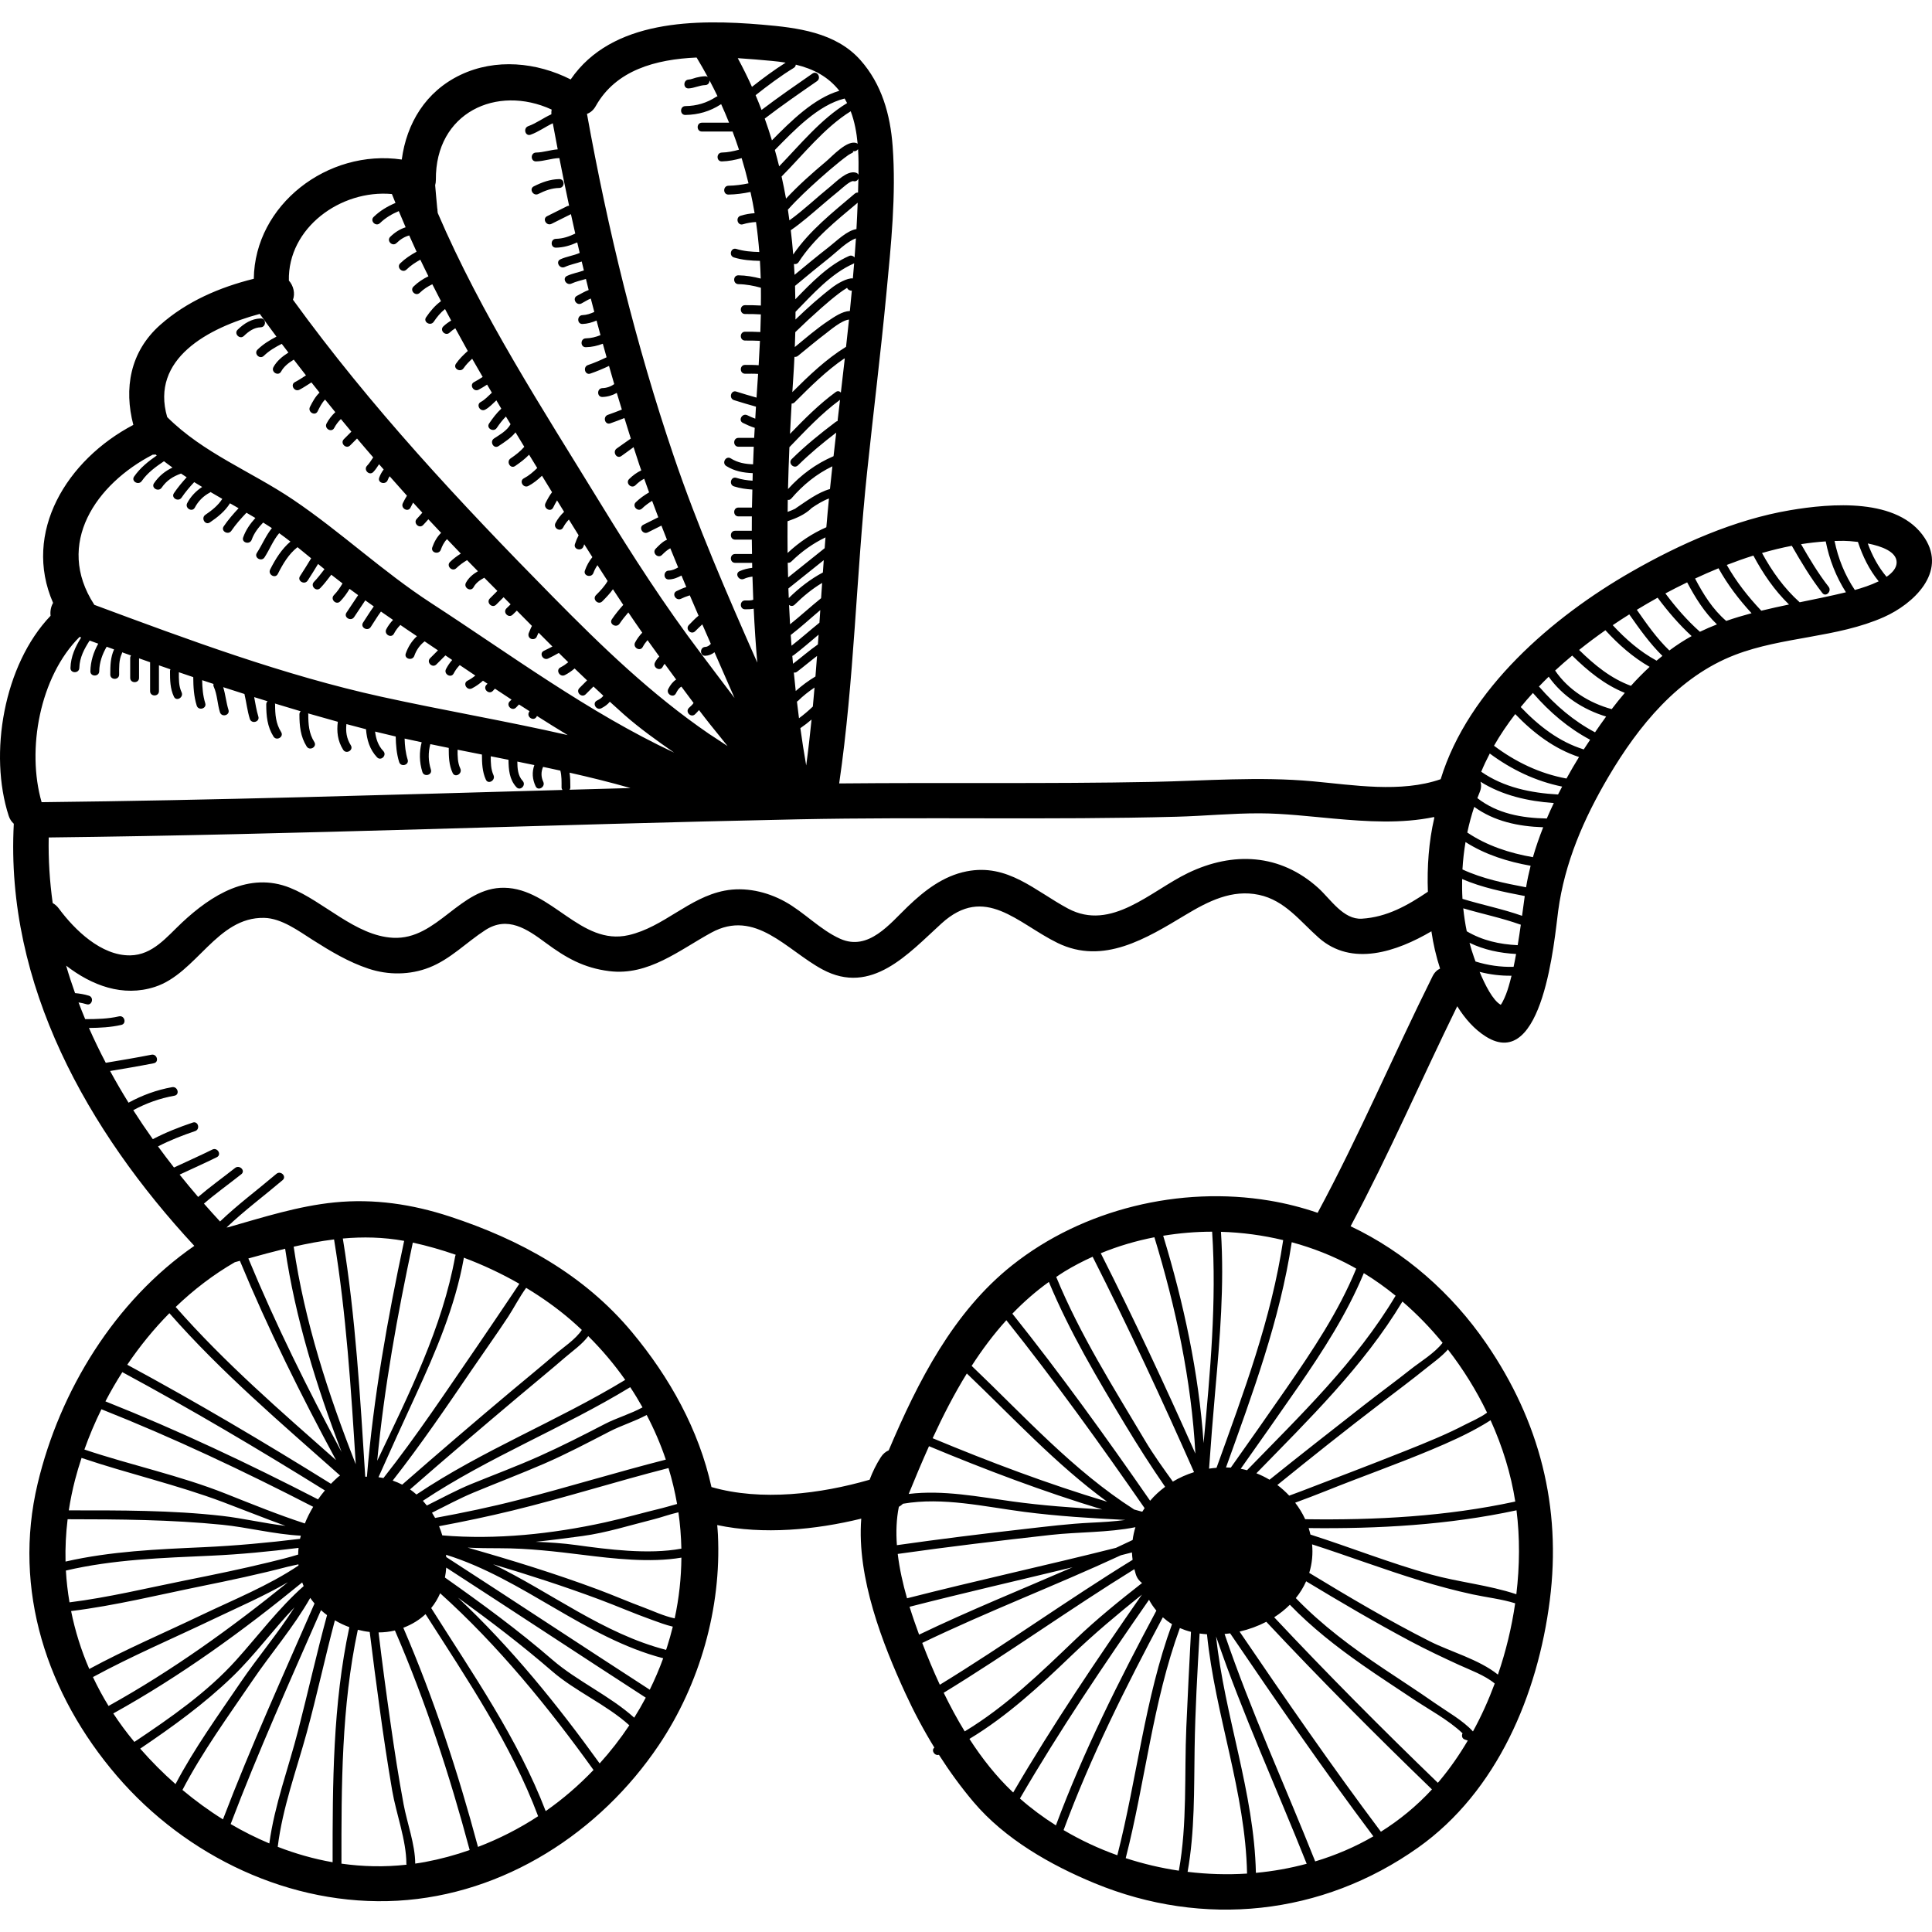 <?xml version="1.0" encoding="iso-8859-1"?>
<!-- Generator: Adobe Illustrator 16.0.0, SVG Export Plug-In . SVG Version: 6.00 Build 0)  -->
<!DOCTYPE svg PUBLIC "-//W3C//DTD SVG 1.1//EN" "http://www.w3.org/Graphics/SVG/1.1/DTD/svg11.dtd">
<svg version="1.1" id="Capa_1" xmlns="http://www.w3.org/2000/svg" xmlns:xlink="http://www.w3.org/1999/xlink" x="0px" y="0px"
	 width="436.562px" height="436.562px" viewBox="0 0 436.562 436.562" style="enable-background:new 0 0 436.562 436.562;"
	 xml:space="preserve">
<g>
	<g>
		<path d="M434.938,121.607c-5.98-9.246-21.347-7.858-30.482-6.31c-12.519,2.123-24.875,7.632-35.841,13.914
			c-17.72,10.15-36.834,26.472-43.075,46.86c-8.993,3.129-19.719,1.314-28.877,0.477c-12.224-1.117-24.24-0.104-36.484,0.136
			c-23.514,0.46-47.033,0.115-70.554,0.344c3.401-23.295,3.849-46.988,6.311-70.389c1.415-13.45,3.079-26.872,4.358-40.337
			c1.045-10.992,2.232-22.224,1.411-33.271c-0.531-7.149-2.454-14.017-7.286-19.459c-5.582-6.286-14.306-7.323-22.159-7.997
			c-14.914-1.278-34.025-1.193-43.308,12.375c-7.688-3.886-16.952-4.814-24.896-1.028c-7.869,3.75-12.179,10.944-13.271,19.129
			c-16.728-2.45-33.23,10.229-33.435,26.945c-7.711,1.907-15.159,5.114-21.141,10.416c-6.883,6.101-8.215,14.443-6.08,22.598
			c-15.055,7.902-25.096,24.308-18.133,40.221c-0.49,0.847-0.697,1.891-0.564,2.909c-10.627,11.118-14,31.238-9.464,45.216
			c0.249,0.768,0.661,1.345,1.153,1.784c-1.95,36.367,16.698,69.397,40.789,95.378c-17.959,12.421-30.403,32.726-35.405,53.735
			c-5.715,23.999,2.121,47.636,17.909,66.034c15.634,18.219,39.301,29.566,63.433,28.205c24.059-1.357,45.767-15.434,59.021-35.154
			c9.274-13.8,14.16-30.963,13.358-47.554c-0.035-0.729-0.101-1.451-0.16-2.175c10.423,2.209,22.19,1.084,32.547-1.452
			c-1.049,13.392,4.901,28.438,9.947,39.416c1.941,4.224,4.136,8.351,6.577,12.323c-0.784,0.6,0.017,1.914,1.029,1.63
			c2.382,3.726,4.981,7.308,7.832,10.676c7.061,8.344,17.405,14.24,27.384,18.352c24.519,10.101,51.364,7.3,73.046-8.059
			c17.912-12.687,27.074-34.676,29.771-55.894c2.681-21.105-2.306-40.455-14.333-57.993c-7.812-11.388-18.375-20.685-30.679-26.521
			c8.68-16.248,15.988-33.176,24.094-49.712c1.742,2.799,3.877,5.22,6.464,6.845c12.979,8.152,15.52-22.209,16.343-28.36
			c1.46-10.915,5.771-20.846,11.347-30.308c6.794-11.526,15.827-22.66,28.628-27.578c10.812-4.153,23.042-3.836,33.618-8.533
			C432.382,136.464,439.946,129.353,434.938,121.607z M189.255,95.151c-0.132,0.021-0.27,0.077-0.408,0.182
			c-3.47,2.614-6.854,5.348-9.947,8.403c-0.919,0.907,0.496,2.32,1.414,1.414c2.7-2.667,5.627-5.088,8.641-7.394
			c-0.206,1.776-0.406,3.553-0.606,5.329c-3.944,1.687-7.366,4.203-10.29,7.426c0.075-3.15,0.181-6.303,0.314-9.459
			c3.641-3.762,7.201-7.595,11.441-10.706C189.625,91.949,189.441,93.55,189.255,95.151z M180.544,162.297
			c-0.163-1.255-0.319-2.511-0.466-3.767c0.079-0.044,0.16-0.079,0.234-0.152c1.163-1.145,2.418-2.13,3.742-3.018
			c-0.121,1.433-0.249,2.865-0.382,4.296C182.682,160.598,181.65,161.485,180.544,162.297z M183.383,162.593
			c-0.35,3.466-0.742,6.927-1.212,10.378c-0.496-2.812-0.929-5.623-1.32-8.435c0.003-0.002,0.008-0.003,0.011-0.005
			C181.746,163.931,182.577,163.276,183.383,162.593z M179.807,156.146c-0.15-1.397-0.3-2.795-0.432-4.192
			c0.222,0.065,0.478,0.027,0.734-0.168c1.523-1.158,2.986-2.409,4.513-3.565c-0.114,1.547-0.238,3.093-0.361,4.639
			C182.676,153.813,181.193,154.904,179.807,156.146z M179.195,149.986c-0.053-0.595-0.115-1.188-0.164-1.783
			c0.107-0.03,0.219-0.08,0.33-0.165c1.932-1.469,3.753-3.07,5.612-4.626c-0.052,0.736-0.108,1.473-0.161,2.209
			C182.871,146.973,181.082,148.546,179.195,149.986z M178.854,145.911c-0.061-0.809-0.121-1.617-0.176-2.427
			c2.312-1.771,4.449-3.751,6.677-5.624c-0.064,0.949-0.131,1.898-0.194,2.848C183.043,142.423,181.004,144.235,178.854,145.911z
			 M178.523,141.07c-0.084-1.455-0.16-2.911-0.226-4.366c0.355,0.267,0.855,0.336,1.265-0.067c1.906-1.882,3.944-3.564,6.211-4.918
			c-0.08,1.15-0.157,2.302-0.235,3.452C183.159,137.089,180.908,139.16,178.523,141.07z M178.234,135.14
			c-0.029-0.723-0.064-1.445-0.089-2.168c2.664-2.132,5.328-4.263,7.992-6.395c-0.067,0.928-0.133,1.855-0.197,2.782
			C183.092,130.879,180.576,132.843,178.234,135.14z M178.082,130.478c-0.029-1.107-0.064-2.214-0.084-3.322
			c0.271,0.045,0.561-0.016,0.815-0.266c2.353-2.302,4.892-4.094,7.718-5.461c-0.066,0.812-0.123,1.625-0.187,2.438
			C183.59,126.071,180.836,128.275,178.082,130.478z M177.967,124.953c-0.026-2.389-0.024-4.778-0.01-7.17
			c1.938-0.672,3.838-1.455,5.354-2.888c0.025-0.023,0.031-0.051,0.054-0.075c1.254-0.852,2.598-1.686,3.953-2.18
			c-0.219,2.164-0.409,4.331-0.596,6.499C183.497,120.556,180.607,122.48,177.967,124.953z M179.85,114.825
			c-0.058,0.038-0.105,0.081-0.152,0.125c-0.556,0.27-1.132,0.503-1.717,0.714c0.01-0.905,0.013-1.811,0.028-2.716
			c0.271,0.05,0.561-0.017,0.804-0.302c2.648-3.094,5.711-5.562,9.274-7.272c-0.188,1.71-0.367,3.419-0.546,5.129
			C184.761,111.28,182.118,113.313,179.85,114.825z M190.004,88.708c-0.273-0.315-0.711-0.448-1.157-0.122
			c-3.802,2.781-7.078,6.097-10.335,9.454c0.11-2.281,0.229-4.563,0.365-6.849c0.232,0.005,0.473-0.072,0.687-0.285
			c3.509-3.507,7.122-7.113,11.253-9.926c0.021,0.032,0.043,0.063,0.066,0.094C190.595,83.619,190.301,86.164,190.004,88.708z
			 M191.177,78.363c-4.506,2.774-8.403,6.519-12.138,10.24c0.072-1.133,0.142-2.266,0.22-3.4c0.104-1.526,0.187-3.047,0.256-4.565
			c0.263,0.037,0.543-0.022,0.798-0.228c2.094-1.688,4.139-3.436,6.287-5.055c0.924-0.696,3.562-2.981,5.245-3.142
			C191.635,74.264,191.403,76.313,191.177,78.363z M192.039,70.27c-1.723,0.066-3.503,1.323-4.822,2.197
			c-2.685,1.779-5.127,3.913-7.617,5.952c0.041-1.123,0.086-2.247,0.108-3.366c1.932-1.885,3.912-3.721,5.936-5.505
			c1.303-1.147,2.631-2.271,4.016-3.318c0.541-0.409,1.101-0.79,1.68-1.144c0.031-0.02,0.046-0.034,0.074-0.053
			c0.156,0.429,0.621,0.678,1.07,0.637C192.343,67.204,192.191,68.737,192.039,70.27z M192.715,62.916
			c-1.252-0.185-3.663,1.282-4.449,1.877c-2.989,2.263-5.809,4.799-8.521,7.412c0.003-0.582,0.013-1.165,0.011-1.745
			c3.88-3.975,8.039-8.657,13.102-10.884c0.063-0.029,0.1-0.073,0.151-0.108C192.919,60.617,192.813,61.766,192.715,62.916z
			 M193.1,58.167c-0.283-0.336-0.749-0.541-1.255-0.318c-4.627,2.034-8.522,6.05-12.131,9.78c-0.019-1.012-0.028-2.026-0.063-3.034
			c2.623-2.186,5.253-4.362,7.93-6.482c1.459-1.156,3.783-3.543,5.83-4.253C193.321,55.297,193.206,56.732,193.1,58.167z
			 M193.527,51.764c-2.184,0.343-4.517,2.719-6.163,3.998c-2.65,2.061-5.241,4.193-7.822,6.338
			c-0.042-0.817-0.086-1.636-0.142-2.451c0.378,0.088,0.799-0.017,1.067-0.432c3.501-5.402,8.479-9.313,13.336-13.408
			C193.734,47.795,193.636,49.78,193.527,51.764z M193.885,43.516c-0.247-0.02-0.508,0.045-0.742,0.245
			c-5.016,4.268-10.159,8.284-13.907,13.749c-0.152-1.836-0.324-3.667-0.547-5.487c2.478-1.709,4.743-3.716,7.03-5.669
			c1.279-1.094,2.562-2.182,3.871-3.239c0.439-0.354,2.558-2.359,3.244-2.181c0.559,0.146,0.959-0.166,1.136-0.577
			C193.945,41.431,193.914,42.488,193.885,43.516z M193.988,39.507c-0.104-0.229-0.305-0.418-0.623-0.501
			c-1.98-0.516-4.349,2.016-5.707,3.113c-3.119,2.519-6.031,5.328-9.283,7.679c-0.113-0.808-0.213-1.617-0.34-2.421
			c2.229-2.496,4.707-4.777,7.19-7.009c1.458-1.308,2.95-2.577,4.472-3.812c0.664-0.539,1.346-1.055,2.041-1.554
			c0.479-0.345,1.544-0.621,0.855-0.916c0.53,0.228,1.02-0.009,1.297-0.374C194.015,35.65,194.021,37.599,193.988,39.507z
			 M193.797,32.494c-0.062-0.046-0.108-0.099-0.191-0.134c-2.091-0.897-5.553,2.956-6.917,4.098
			c-3.143,2.628-6.265,5.406-9.075,8.421c-0.303-1.672-0.633-3.338-1.005-4.994c4.858-4.895,9.655-11.039,15.621-14.742
			C193.1,27.443,193.562,29.943,193.797,32.494z M191.416,23.291c-5.872,3.558-10.605,9.381-15.356,14.294
			c-0.306-1.235-0.623-2.467-0.973-3.693c4.407-4.499,9.812-10.183,15.767-11.627C191.048,22.593,191.235,22.937,191.416,23.291z
			 M179.82,14.61c3.922,0.946,7.317,2.689,9.838,5.905c-5.696,1.659-10.905,6.811-15.229,11.199c-0.506-1.648-1.037-3.29-1.627-4.92
			c3.836-2.945,7.833-5.699,11.807-8.451c1.052-0.729,0.054-2.464-1.011-1.727c-3.872,2.683-7.759,5.374-11.514,8.227
			c-0.429-1.115-0.872-2.229-1.344-3.335c2.775-2.19,5.599-4.316,8.62-6.164C179.667,15.157,179.797,14.887,179.82,14.61z
			 M174.429,13.766c1.059,0.095,2.09,0.224,3.099,0.389c-2.642,1.677-5.152,3.541-7.611,5.474c-0.983-2.181-2.051-4.345-3.21-6.488
			C169.425,13.309,172.039,13.552,174.429,13.766z M134.612,23.978c4.558-8.137,13.546-10.576,22.796-10.98
			c0.883,1.456,1.721,2.927,2.524,4.41c-0.149-0.107-0.33-0.186-0.568-0.179c-0.702,0.021-1.388,0.14-2.065,0.312
			c-0.545,0.139-1.122,0.407-1.684,0.438c-1.282,0.068-1.289,2.068,0,2c1.285-0.068,2.453-0.713,3.749-0.75
			c0.656-0.019,0.975-0.548,0.962-1.058c0.627,1.181,1.229,2.371,1.805,3.569c-0.09,0.027-0.181,0.063-0.272,0.123
			c-2.168,1.403-4.406,2.074-6.991,2.112c-1.288,0.02-1.29,2.02,0,2c2.919-0.043,5.547-0.798,8.001-2.386
			c0.031-0.02,0.055-0.043,0.082-0.064c0.635,1.386,1.225,2.789,1.794,4.199h-6.129c-1.29,0-1.29,2,0,2h6.923
			c0.514,1.355,0.992,2.724,1.445,4.103c-1.263,0.352-2.543,0.613-3.869,0.645c-1.288,0.029-1.291,2.029,0,2
			c1.535-0.036,3.014-0.335,4.472-0.742c0.575,1.876,1.085,3.777,1.55,5.698c-1.483,0.312-2.985,0.516-4.522,0.54
			c-1.288,0.021-1.29,2.021,0,2c1.684-0.027,3.337-0.251,4.969-0.595c0.349,1.586,0.66,3.186,0.934,4.803
			c-1.078,0.066-2.166,0.263-3.168,0.575c-1.229,0.382-0.704,2.312,0.531,1.929c0.963-0.3,1.94-0.451,2.946-0.511h0.004
			c0.327,2.248,0.569,4.508,0.747,6.776c-1.756-0.039-3.507-0.179-5.197-0.697c-1.236-0.379-1.761,1.552-0.531,1.929
			c1.9,0.583,3.887,0.732,5.867,0.771c0.082,1.331,0.14,2.665,0.179,4c-1.64-0.419-3.296-0.711-5.029-0.737
			c-1.291-0.021-1.289,1.979,0,2c1.76,0.027,3.42,0.352,5.07,0.809c0.021,1.34,0.006,2.681-0.007,4.021
			c-1.188-0.076-2.381-0.083-3.564-0.083c-1.29-0.001-1.29,1.999,0,2c1.185,0,2.376,0.001,3.56,0.083
			c-0.024,1.328-0.065,2.657-0.116,3.984c-1.144-0.066-2.294-0.069-3.442-0.07c-1.29,0-1.29,2,0,2
			c1.124,0.001,2.245-0.001,3.356,0.065c-0.082,1.841-0.183,3.678-0.294,5.511c-1.016-0.083-2.046-0.079-3.062-0.079
			c-1.29-0.001-1.29,1.999,0,2c0.939,0,1.947-0.036,2.937,0.036c-0.088,1.348-0.174,2.695-0.271,4.036
			c-0.031,0.44-0.055,0.881-0.084,1.322c-1.525-0.44-3.056-0.868-4.564-1.361c-1.229-0.402-1.752,1.529-0.531,1.929
			c1.643,0.536,3.308,0.995,4.965,1.477c-0.061,0.904-0.104,1.808-0.157,2.712c-0.599-0.218-1.189-0.471-1.787-0.77
			c-1.15-0.574-2.164,1.15-1.01,1.728c0.891,0.444,1.771,0.828,2.678,1.113c-0.041,0.757-0.093,1.515-0.131,2.271h-3.541
			c-1.29,0-1.29,2,0,2h3.453c-0.062,1.325-0.106,2.649-0.156,3.974c-1.781-0.068-3.443-0.339-5.041-1.339
			c-1.098-0.687-2.1,1.044-1.01,1.727c1.869,1.171,3.862,1.521,5.973,1.607c-0.019,0.569-0.021,1.138-0.038,1.706
			c-1.23-0.081-2.438-0.253-3.665-0.644c-1.231-0.392-1.756,1.539-0.531,1.929c1.38,0.438,2.753,0.63,4.152,0.717
			c-0.031,1.355-0.072,2.711-0.092,4.066h-3.045c-1.29,0-1.29,2,0,2h3.019c-0.01,1.083-0.011,2.165-0.012,3.248h-3.757
			c-1.289,0-1.289,2,0,2h3.762c0.005,1.083,0.029,2.165,0.045,3.247h-3.807c-1.289,0-1.289,2,0,2h3.835
			c0.007,0.376,0.007,0.752,0.016,1.128c-0.979,0.116-1.938,0.338-2.855,0.758c-1.17,0.536-0.153,2.26,1.01,1.727
			c0.599-0.274,1.242-0.423,1.901-0.507c0.048,1.741,0.109,3.482,0.183,5.223c-0.555,0.234-1.232,0.167-1.839,0.168
			c-1.29,0-1.29,2,0,2c0.673,0,1.324-0.013,1.937-0.141c0.195,4.065,0.455,8.128,0.812,12.186
			c-6.792-15.39-13.499-30.796-18.922-46.788c-8.541-25.188-14.843-51.046-19.562-77.206
			C133.394,25.458,134.095,24.9,134.612,23.978z M98.491,40.625c-0.14-15.142,13.724-21.593,26.161-15.868
			c-0.067,0.335-0.08,0.695-0.062,1.066c-1.793,0.804-3.371,2.021-5.227,2.687c-1.205,0.432-0.687,2.365,0.53,1.929
			c1.789-0.642,3.317-1.784,5.019-2.585c0.354,1.968,0.738,3.929,1.111,5.893c-1.649,0.118-3.228,0.693-4.896,0.726
			c-1.289,0.024-1.291,2.024,0,2c1.789-0.034,3.479-0.7,5.248-0.75c0,0,0.012-0.004,0.021-0.004
			c0.696,3.602,1.438,7.193,2.202,10.779c-0.153-0.002-0.312,0.023-0.479,0.105c-1.5,0.75-3,1.5-4.499,2.249
			c-1.153,0.577-0.141,2.302,1.01,1.727c1.46-0.729,2.919-1.459,4.379-2.188c0.317,1.465,0.649,2.926,0.979,4.388
			c-1.398,0.669-2.771,1.154-4.361,1.186c-1.289,0.025-1.291,2.025,0,2c1.738-0.034,3.275-0.504,4.807-1.189
			c0.182,0.793,0.371,1.583,0.557,2.375c-1.407,0.622-2.962,0.795-4.368,1.449c-1.168,0.544-0.152,2.268,1.01,1.727
			c1.218-0.566,2.552-0.781,3.812-1.237c0.157,0.675,0.326,1.348,0.487,2.022c-1.254,0.452-2.588,0.667-3.811,1.237
			c-1.168,0.544-0.152,2.268,1.01,1.727c1.041-0.485,2.171-0.703,3.267-1.04c0.201,0.832,0.412,1.663,0.618,2.495
			c-0.91,0.326-1.737,0.849-2.646,1.316c-1.146,0.59-0.135,2.315,1.01,1.727c0.707-0.363,1.38-0.834,2.116-1.117
			c0.255,1.014,0.532,2.021,0.793,3.033c-0.848,0.382-1.725,0.686-2.664,0.719c-1.286,0.045-1.29,2.045,0,2
			c1.122-0.039,2.163-0.354,3.172-0.775c0.288,1.101,0.595,2.197,0.891,3.297c-1.052,0.418-2.117,0.702-3.312,0.726
			c-1.287,0.025-1.29,2.025,0,2c1.372-0.026,2.618-0.326,3.836-0.787c0.278,1.022,0.57,2.042,0.854,3.063
			c-1.371,0.66-2.758,1.265-4.205,1.757c-1.214,0.413-0.693,2.345,0.53,1.929c1.447-0.491,2.844-1.083,4.22-1.733
			c0.385,1.369,0.78,2.734,1.178,4.101c-0.766,0.569-1.715,0.89-2.663,0.917c-1.287,0.037-1.29,2.037,0,2
			c1.14-0.033,2.259-0.355,3.243-0.919c0.37,1.259,0.764,2.512,1.143,3.768c-1.045,0.41-2.089,0.822-3.151,1.184
			c-1.213,0.414-0.692,2.346,0.53,1.929c1.08-0.367,2.142-0.786,3.201-1.202c0.476,1.547,0.958,3.092,1.446,4.636
			c-1.069,0.712-2.091,1.505-3.169,2.236c-1.061,0.72-0.062,2.453,1.01,1.727c0.94-0.639,1.844-1.359,2.784-2.018
			c0.432,1.343,0.863,2.685,1.312,4.023c0.14,0.41,0.288,0.815,0.429,1.225c-1.008,0.461-1.914,1.146-2.736,1.946
			c-0.926,0.9,0.489,2.313,1.414,1.414c0.598-0.581,1.25-1.112,1.979-1.477c0.358,1.032,0.738,2.056,1.107,3.083
			c-1.072,0.631-2.086,1.338-3,2.227c-0.926,0.9,0.488,2.313,1.414,1.414c0.699-0.681,1.466-1.232,2.271-1.729
			c0.455,1.243,0.928,2.479,1.396,3.717c-1.126,0.562-2.253,1.126-3.38,1.689c-1.153,0.577-0.142,2.303,1.01,1.727
			c1.025-0.513,2.05-1.024,3.075-1.537c0.411,1.07,0.833,2.136,1.253,3.203c-0.095,0.041-0.191,0.072-0.285,0.12
			c-0.868,0.441-1.578,1.213-2.256,1.892c-0.914,0.912,0.5,2.326,1.414,1.414c0.646-0.646,1.216-1.16,1.883-1.502
			c0.576,1.445,1.179,2.88,1.77,4.32c-0.658,0.373-1.334,0.699-2.11,0.723c-1.286,0.038-1.29,2.038,0,2
			c1.081-0.032,1.975-0.421,2.861-0.889c0.358,0.87,0.729,1.734,1.094,2.603c-0.799,0.246-1.571,0.609-2.211,0.921
			c-1.158,0.564-0.146,2.289,1.01,1.727c0.577-0.281,1.164-0.514,1.777-0.703c0.051-0.016,0.129-0.039,0.215-0.065
			c0.647,1.534,1.318,3.06,1.977,4.591c-0.793,0.626-1.507,1.43-2.182,2.104c-0.913,0.913,0.501,2.327,1.414,1.414
			c0.527-0.527,1.061-1.052,1.613-1.555c0.635,1.47,1.286,2.934,1.926,4.401c-0.351,0.377-0.747,0.676-1.247,0.694
			c-1.286,0.048-1.29,2.048,0,2c0.805-0.029,1.468-0.322,2.079-0.794c1.504,3.445,3,6.894,4.521,10.333
			c-2.522-3.298-4.996-6.625-7.506-9.941c-8.271-10.928-15.618-22.323-22.766-34.001c-13.083-21.372-26.89-42.569-36.789-65.649
			c-0.021-0.193-0.045-0.386-0.065-0.579c0.022-0.147,0.009-0.305-0.047-0.468c-0.176-1.741-0.313-3.489-0.472-5.229
			C98.431,41.479,98.496,41.075,98.491,40.625z M88.555,43.845c0.264,0.674,0.541,1.34,0.811,2.01c-1.8,0.766-3.45,1.73-4.927,3.153
			c-0.932,0.896,0.484,2.31,1.413,1.414c1.282-1.235,2.704-2.062,4.258-2.721c0.504,1.225,1.024,2.441,1.549,3.655
			c-1.281,0.407-2.422,1.127-3.471,2.15c-0.927,0.901,0.489,2.314,1.413,1.414c0.877-0.855,1.802-1.423,2.866-1.718
			c0.544,1.23,1.102,2.454,1.664,3.675c-1.335,0.727-2.586,1.546-3.696,2.626c-0.926,0.9,0.49,2.313,1.414,1.414
			c0.945-0.918,2.003-1.613,3.131-2.233c0.592,1.257,1.218,2.496,1.828,3.744c-1.227,0.592-2.355,1.331-3.373,2.323
			c-0.926,0.901,0.49,2.314,1.414,1.414c0.855-0.836,1.812-1.438,2.841-1.934c0.637,1.28,1.302,2.548,1.957,3.819
			c-1.327,0.961-2.402,2.22-3.369,3.649c-0.726,1.071,1.008,2.071,1.727,1.01c0.737-1.09,1.555-2.096,2.555-2.878
			c0.455,0.87,0.927,1.731,1.389,2.598c-0.623,0.375-1.22,0.798-1.766,1.317c-0.936,0.891,0.481,2.303,1.414,1.414
			c0.396-0.378,0.831-0.696,1.285-0.982c0.927,1.716,1.867,3.425,2.818,5.127c-0.97,0.873-1.904,1.767-2.675,2.89
			c-0.731,1.067,1.002,2.066,1.727,1.01c0.56-0.815,1.236-1.494,1.944-2.14c0.776,1.376,1.58,2.738,2.37,4.107
			c-0.633,0.407-1.264,0.817-1.936,1.162c-1.146,0.59-0.135,2.315,1.01,1.728c0.668-0.343,1.296-0.75,1.925-1.155
			c0.355,0.611,0.721,1.22,1.079,1.83c-0.815,0.73-1.536,1.575-2.514,2.097c-1.138,0.607-0.127,2.334,1.01,1.728
			c0.984-0.525,1.707-1.371,2.521-2.101c0.371,0.628,0.738,1.258,1.111,1.885c-1.061,0.981-1.948,2.16-2.75,3.346
			c-0.726,1.072,1.009,2.071,1.727,1.01c0.614-0.908,1.289-1.805,2.07-2.582c0.347,0.579,0.7,1.153,1.049,1.731
			c-0.812,1.477-2.335,2.301-3.738,3.231c-1.068,0.709-0.068,2.441,1.01,1.727c1.451-0.962,2.832-1.848,3.845-3.116
			c0.657,1.092,1.323,2.178,1.984,3.268c-0.88,1.023-1.976,1.866-3.09,2.62c-1.062,0.718-0.062,2.451,1.01,1.727
			c1.114-0.754,2.22-1.589,3.163-2.565c0.612,1.005,1.23,2.006,1.844,3.011c-0.916,0.889-1.878,1.73-3.018,2.326
			c-1.145,0.597-0.133,2.322,1.01,1.727c1.142-0.596,2.142-1.422,3.078-2.306c0.758,1.239,1.519,2.479,2.276,3.717
			c-0.583,0.749-1.044,1.604-1.477,2.468c-0.575,1.15,1.148,2.163,1.728,1.01c0.275-0.551,0.555-1.11,0.88-1.63
			c0.354,0.577,0.706,1.156,1.062,1.732c0.176,0.284,0.352,0.567,0.525,0.852c-0.779,0.74-1.453,1.595-1.943,2.534
			c-0.598,1.142,1.129,2.153,1.728,1.01c0.345-0.66,0.789-1.258,1.298-1.794c0.733,1.187,1.467,2.37,2.202,3.553
			c-0.318,0.605-0.591,1.262-0.83,1.97c-0.414,1.225,1.518,1.746,1.929,0.531c0.054-0.161,0.11-0.316,0.168-0.473
			c0.608,0.973,1.228,1.938,1.839,2.908c-0.73,0.888-1.295,1.919-1.687,3.03c-0.431,1.219,1.503,1.739,1.929,0.531
			c0.224-0.633,0.542-1.205,0.908-1.74c0.76,1.195,1.531,2.384,2.299,3.574c-0.699,1.216-1.631,2.191-2.629,3.19
			c-0.913,0.913,0.501,2.327,1.414,1.414c0.873-0.873,1.715-1.747,2.414-2.742c0.77,1.183,1.549,2.359,2.332,3.534
			c-0.918,1.026-1.787,2.092-2.568,3.244c-0.727,1.071,1.008,2.071,1.728,1.01c0.609-0.9,1.28-1.741,1.987-2.551
			c1.033,1.534,2.087,3.059,3.146,4.578c-0.638,0.664-1.193,1.406-1.613,2.211c-0.598,1.142,1.129,2.153,1.728,1.01
			c0.291-0.56,0.665-1.064,1.076-1.536c0.877,1.238,1.765,2.472,2.662,3.699c-0.392,0.383-0.708,0.823-0.968,1.325
			c-0.594,1.143,1.131,2.154,1.728,1.01c0.122-0.236,0.276-0.479,0.441-0.688c0.872,1.184,1.74,2.37,2.609,3.555
			c-0.744,0.484-1.32,1.219-1.78,2.121c-0.584,1.146,1.142,2.159,1.728,1.01c0.336-0.659,0.682-1.226,1.236-1.525
			c0.91,1.235,1.827,2.466,2.749,3.691c-0.256,0.432-0.781,0.843-1.059,1.12c-0.912,0.913,0.502,2.327,1.414,1.414
			c0.299-0.298,0.602-0.603,0.873-0.928c0.83,1.086,1.66,2.172,2.514,3.241c1.298,1.625,2.641,3.242,3.938,4.896
			c-1.856-1.267-3.442-2.253-4.17-2.751c-13.084-8.963-24.216-19.742-35.314-31.003c-20.999-21.305-41.153-42.879-58.718-67.107
			c0.522-1.389,0.139-3.136-0.925-4.332C65.011,51.523,76.959,42.794,88.555,43.845z M58.697,70.931
			c1.24,1.727,2.51,3.429,3.772,5.137c-1.553,0.802-3.004,1.695-4.271,2.928c-0.926,0.9,0.49,2.313,1.414,1.414
			c1.196-1.164,2.58-1.968,4.053-2.715c0.496,0.664,1.006,1.315,1.504,1.977c-1.354,0.844-2.638,1.91-3.378,3.275
			c-0.615,1.134,1.112,2.144,1.727,1.01c0.618-1.14,1.721-2,2.866-2.688c0.908,1.192,1.836,2.369,2.754,3.553
			c-0.821,0.519-1.623,1.069-2.489,1.516c-1.146,0.59-0.136,2.315,1.01,1.727c0.943-0.485,1.811-1.099,2.711-1.654
			c0.604,0.772,1.223,1.533,1.832,2.302c-0.938,0.891-1.574,2.056-2.162,3.232c-0.576,1.149,1.147,2.163,1.727,1.01
			c0.476-0.949,0.949-1.929,1.688-2.669c0.763,0.954,1.539,1.898,2.31,2.847c-0.793,0.747-1.478,1.609-1.975,2.561
			c-0.597,1.143,1.129,2.153,1.727,1.01c0.394-0.752,0.906-1.429,1.509-2.016c0.782,0.956,1.576,1.904,2.366,2.854l-1.696,1.698
			c-0.912,0.912,0.502,2.326,1.414,1.414l1.564-1.565c1.202,1.435,2.437,2.844,3.654,4.265c-0.438,0.647-0.846,1.318-1.386,1.884
			c-0.892,0.933,0.521,2.349,1.414,1.414c0.504-0.527,0.893-1.146,1.297-1.751c0.344,0.397,0.696,0.787,1.042,1.184
			c-0.435,0.571-0.781,1.207-1.013,1.844c-0.439,1.216,1.493,1.734,1.93,0.532c0.086-0.236,0.233-0.537,0.428-0.847
			c1.293,1.475,2.604,2.936,3.913,4.397c-0.337,0.536-0.635,1.104-0.921,1.675c-0.575,1.15,1.149,2.163,1.727,1.01
			c0.189-0.376,0.379-0.756,0.583-1.126c0.69,0.765,1.391,1.521,2.085,2.281c-0.415,0.464-0.814,0.948-1.239,1.382
			c-0.901,0.922,0.512,2.337,1.414,1.414c0.412-0.421,0.799-0.864,1.188-1.307c0.951,1.031,1.922,2.045,2.881,3.068
			c-0.92,0.874-1.58,2.09-1.99,3.263c-0.426,1.221,1.506,1.741,1.93,0.532c0.263-0.752,0.723-1.736,1.396-2.373
			c1.032,1.093,2.072,2.178,3.113,3.264c-0.862,0.546-1.682,1.153-2.433,1.885c-0.926,0.9,0.489,2.313,1.414,1.414
			c0.744-0.725,1.566-1.303,2.433-1.822c0.812,0.84,1.635,1.67,2.455,2.505c-1.097,0.648-2.084,1.435-2.709,2.604
			c-0.607,1.137,1.118,2.147,1.727,1.01c0.539-1.01,1.447-1.625,2.42-2.146c0.082,0.082,0.161,0.166,0.242,0.248
			c0.907,0.909,1.811,1.823,2.714,2.736l-1.698,1.698c-0.912,0.912,0.502,2.326,1.414,1.414c0.564-0.563,1.127-1.128,1.691-1.691
			c0.528,0.535,1.056,1.071,1.584,1.607c-0.317,0.299-0.629,0.606-0.941,0.919c-0.913,0.912,0.501,2.326,1.414,1.414
			c0.312-0.311,0.62-0.613,0.934-0.907c1.137,1.154,2.275,2.306,3.415,3.458c-0.28,0.462-0.451,1.04-0.67,1.485
			c-0.24,0.489-0.138,1.078,0.357,1.368c0.444,0.26,1.128,0.13,1.368-0.358c0.158-0.321,0.299-0.649,0.443-0.977
			c1.039,1.048,2.084,2.09,3.127,3.133c-0.642,0.352-1.312,0.659-1.939,0.974c-1.154,0.576-0.141,2.302,1.01,1.727
			c0.79-0.396,1.604-0.792,2.374-1.254c0.709,0.704,1.424,1.402,2.138,2.103c-0.544,0.443-1.118,0.838-1.772,1.173
			c-1.148,0.588-0.136,2.313,1.01,1.727c0.806-0.411,1.521-0.919,2.196-1.488c0.93,0.905,1.878,1.793,2.816,2.689
			c-0.575,0.575-1.151,1.151-1.728,1.727c-0.913,0.913,0.501,2.327,1.414,1.414c0.587-0.586,1.173-1.173,1.759-1.759
			c0.74,0.698,1.486,1.39,2.231,2.082c-0.315,0.481-0.848,0.796-1.454,1.105c-1.148,0.585-0.137,2.311,1.01,1.727
			c0.776-0.396,1.433-0.875,1.908-1.474c1.062,0.974,2.129,1.941,3.209,2.895c3.518,3.104,7.43,5.898,11.327,8.607
			c-19.372-9.073-37.102-22.234-54.878-33.773c-10.974-7.122-20.453-16.124-31.242-23.401c-9.435-6.363-20.282-10.511-28.432-18.648
			C33.941,81.104,47.019,74.068,58.697,70.931z M128.701,174.595c4.615,1.042,9.212,2.172,13.774,3.477
			c-4.591,0.123-9.182,0.252-13.772,0.381c0.1-0.146,0.174-0.317,0.174-0.541C128.877,176.784,128.864,175.677,128.701,174.595z
			 M34.509,102.741c0.21,0.008,0.423-0.013,0.636-0.045c0.092,0.078,0.189,0.147,0.281,0.226c-1.935,1.343-3.752,2.795-5.121,4.765
			c-0.737,1.062,0.997,2.062,1.727,1.01c1.307-1.879,3.146-3.213,5.021-4.475c0.63,0.493,1.276,0.96,1.923,1.43
			c-1.673,0.794-3.034,1.879-4.171,3.534c-0.732,1.067,1.002,2.065,1.727,1.01c1.128-1.643,2.558-2.536,4.376-3.188
			c0.42,0.286,0.849,0.562,1.272,0.841c-1.032,1.131-2.01,2.305-2.878,3.586c-0.726,1.071,1.008,2.071,1.728,1.01
			c0.853-1.259,1.825-2.399,2.853-3.5c0.592,0.373,1.197,0.727,1.797,1.091c-1.403,0.907-2.607,2.177-3.377,3.648
			c-0.598,1.142,1.129,2.153,1.728,1.01c0.756-1.447,1.941-2.633,3.39-3.39c0.064-0.033,0.099-0.081,0.149-0.121
			c0.883,0.521,1.771,1.034,2.661,1.546c-0.945,1.488-2.37,2.615-3.82,3.596c-1.062,0.719-0.062,2.452,1.01,1.727
			c1.729-1.17,3.438-2.53,4.546-4.327c0.649,0.371,1.298,0.744,1.947,1.116c-1.209,1.29-2.363,2.627-3.363,4.092
			c-0.729,1.068,1.004,2.068,1.728,1.01c1.004-1.47,2.186-2.8,3.415-4.083c0.675,0.389,1.341,0.789,2.011,1.184
			c-1.162,1.294-2.151,2.68-2.756,4.378c-0.434,1.219,1.5,1.738,1.93,0.532c0.539-1.52,1.504-2.733,2.582-3.875
			c0.027,0.016,0.056,0.031,0.083,0.048c0.642,0.389,1.271,0.793,1.893,1.206c-1.367,1.699-2.202,3.771-3.388,5.599
			c-0.703,1.086,1.029,2.087,1.728,1.01c1.147-1.771,1.936-3.852,3.311-5.466c0.861,0.614,1.701,1.255,2.537,1.901
			c-1.996,1.713-3.376,3.934-4.574,6.303c-0.582,1.147,1.145,2.16,1.728,1.01c1.143-2.258,2.438-4.48,4.448-6.05
			c1.035,0.829,2.06,1.674,3.084,2.519c-0.826,1.347-1.643,2.701-2.514,4.021c-0.713,1.08,1.021,2.081,1.727,1.01
			c0.814-1.232,1.578-2.496,2.35-3.756c0.479,0.395,0.966,0.784,1.447,1.178c-0.764,0.976-1.497,1.978-2.367,2.866
			c-0.903,0.922,0.511,2.337,1.414,1.414c0.918-0.938,1.685-2.002,2.493-3.027c0.839,0.666,1.69,1.312,2.538,1.966
			c-0.551,0.944-1.163,1.84-1.947,2.646c-0.899,0.925,0.514,2.34,1.414,1.414c0.841-0.864,1.518-1.82,2.124-2.829
			c0.638,0.482,1.295,0.939,1.938,1.416c-0.878,1.316-1.756,2.633-2.634,3.95c-0.718,1.076,1.016,2.077,1.727,1.01
			c0.841-1.261,1.682-2.521,2.521-3.782c0.637,0.463,1.281,0.914,1.922,1.373c-0.859,1.178-1.616,2.43-2.422,3.648
			c-0.714,1.079,1.02,2.08,1.727,1.01c0.771-1.167,1.488-2.376,2.314-3.501c0.902,0.639,1.821,1.255,2.729,1.885
			c-0.598,0.639-1.125,1.342-1.522,2.105c-0.597,1.143,1.129,2.153,1.727,1.01c0.382-0.731,0.875-1.395,1.455-1.971
			c0.477,0.324,0.942,0.662,1.422,0.981c0.771,0.517,1.547,1.039,2.32,1.56c-1.152,1.05-1.996,2.403-2.527,3.907
			c-0.43,1.219,1.504,1.739,1.931,0.531c0.464-1.318,1.254-2.444,2.334-3.273c1.001,0.675,2.005,1.354,3.01,2.032l-1.768,1.768
			c-0.913,0.913,0.501,2.327,1.413,1.414l2.041-2.041c0.509,0.345,1.021,0.689,1.531,1.034c-0.583,0.648-1.062,1.403-1.395,2.044
			c-0.594,1.144,1.133,2.155,1.727,1.01c0.315-0.608,0.695-1.158,1.156-1.665c0.071-0.079,0.147-0.156,0.225-0.232
			c1.167,0.788,2.343,1.574,3.515,2.362c-0.541,0.44-1.113,0.832-1.766,1.166c-1.147,0.587-0.136,2.312,1.011,1.727
			c0.919-0.471,1.729-1.057,2.484-1.729c0.342,0.229,0.687,0.455,1.027,0.684c-0.075,0.074-0.151,0.15-0.228,0.225
			c-0.914,0.912,0.5,2.326,1.414,1.414c0.137-0.135,0.305-0.33,0.49-0.524c1.248,0.829,2.5,1.654,3.755,2.476
			c-0.154,0.144-0.302,0.274-0.411,0.384c-0.912,0.913,0.502,2.327,1.414,1.414c0.229-0.229,0.46-0.463,0.679-0.705
			c0.792,0.514,1.591,1.018,2.385,1.527c-0.042,0.072-0.097,0.141-0.135,0.215c-0.599,1.142,1.129,2.152,1.727,1.01
			c0.027-0.053,0.062-0.097,0.091-0.146c2.297,1.46,4.604,2.906,6.934,4.311c-13.936-3.183-28.065-5.58-42.047-8.652
			c-22.092-4.855-43.694-12.886-64.915-20.777c-0.011-0.018-0.017-0.034-0.027-0.052C12.338,122.843,21.723,109.355,34.509,102.741z
			 M17.987,143.915c0.117,0.043,0.234,0.085,0.352,0.128c-1.318,2.117-2.338,4.284-2.414,6.88c-0.038,1.291,1.962,1.287,2,0
			c0.069-2.346,1.104-4.281,2.329-6.181c0.646,0.237,1.296,0.47,1.943,0.706c-1.066,1.921-1.728,3.983-1.774,6.225
			c-0.026,1.291,1.974,1.288,2,0c0.042-2.02,0.685-3.827,1.678-5.533c0.558,0.202,1.118,0.4,1.677,0.603
			c-0.83,1.812-0.855,3.715-0.856,5.681c-0.001,1.289,1.999,1.289,2,0c0.001-1.591-0.081-3.268,0.612-4.743
			c0.046-0.096,0.055-0.188,0.07-0.28c0.668,0.24,1.337,0.475,2.005,0.714c-0.108,0.149-0.189,0.326-0.189,0.561v4.498
			c0,1.29,2,1.29,2,0v-4.414c0.831,0.296,1.665,0.586,2.498,0.88v6.533c0,1.29,2,1.29,2,0v-5.83
			c0.862,0.303,1.728,0.599,2.592,0.898c-0.058,0.124-0.094,0.267-0.094,0.434c0.001,1.992,0.022,3.919,0.887,5.753
			c0.55,1.166,2.272,0.149,1.728-1.01c-0.662-1.406-0.619-2.993-0.614-4.517c1.083,0.373,2.168,0.738,3.252,1.107
			c0.016,2.178,0.131,4.328,0.782,6.429c0.381,1.228,2.312,0.703,1.929-0.531c-0.531-1.715-0.664-3.449-0.699-5.213
			c0.854,0.286,1.706,0.567,2.56,0.851c-0.039,0.198-0.04,0.411,0.062,0.635c0.809,1.782,0.815,3.894,1.397,5.758
			c0.384,1.228,2.313,0.703,1.93-0.531c-0.524-1.678-0.67-3.459-1.191-5.13c1.597,0.524,3.198,1.028,4.798,1.54
			c0.44,1.866,0.642,3.782,1.213,5.621c0.381,1.228,2.312,0.703,1.929-0.531c-0.446-1.434-0.662-2.916-0.942-4.385
			c1.009,0.318,2.021,0.624,3.029,0.937c-0.182,0.161-0.304,0.398-0.303,0.715c0.002,2.589,0.229,5.008,1.636,7.252
			c0.684,1.09,2.413,0.087,1.728-1.01c-1.223-1.952-1.36-3.998-1.362-6.242c0-0.077-0.028-0.135-0.042-0.203
			c1.939,0.595,3.885,1.178,5.833,1.751c-0.176,0.16-0.295,0.392-0.295,0.701c0.003,2.589,0.231,5.008,1.637,7.252
			c0.682,1.09,2.413,0.087,1.728-1.01c-1.223-1.952-1.361-3.998-1.363-6.242c0-0.085-0.028-0.148-0.045-0.222
			c2.233,0.648,4.475,1.28,6.72,1.896c-0.282,2.198-0.058,4.31,1.208,6.327c0.684,1.089,2.414,0.086,1.727-1.01
			c-0.979-1.561-1.174-3.136-0.991-4.796c1.473,0.397,2.948,0.783,4.427,1.166c0.171,2.34,0.823,4.582,2.492,6.341
			c0.89,0.938,2.302-0.479,1.414-1.414c-1.167-1.23-1.667-2.779-1.856-4.399c1.551,0.388,3.105,0.756,4.66,1.116
			c0.037,1.948,0.188,3.872,0.771,5.755c0.382,1.229,2.312,0.704,1.93-0.531c-0.486-1.568-0.642-3.152-0.689-4.762
			c1.283,0.289,2.568,0.559,3.854,0.835c-0.582,2.234-0.536,4.475,0.154,6.707c0.381,1.229,2.312,0.704,1.93-0.531
			c-0.604-1.95-0.643-3.813-0.127-5.752c1.387,0.292,2.772,0.572,4.16,0.854c0.002,1.962,0.034,3.86,0.887,5.668
			c0.549,1.166,2.271,0.15,1.727-1.01c-0.624-1.324-0.622-2.81-0.615-4.251c1.833,0.367,3.666,0.73,5.499,1.092
			c0.007,1.932,0.078,3.885,0.887,5.669c0.53,1.173,2.254,0.155,1.727-1.01c-0.588-1.299-0.631-2.814-0.621-4.267
			c1.337,0.264,2.674,0.528,4.011,0.794c0.02,2.235,0.198,4.449,1.787,6.184c0.872,0.953,2.283-0.465,1.414-1.414
			c-1.088-1.188-1.196-2.812-1.205-4.368c1.282,0.258,2.562,0.526,3.843,0.791c-0.561,1.606-0.463,3.166,0.291,4.789
			c0.542,1.169,2.267,0.152,1.727-1.01c-0.521-1.121-0.526-2.251-0.04-3.372c1.301,0.273,2.601,0.558,3.899,0.843
			c0.318,1.221,0.273,2.528,0.273,3.784c0,0.248,0.089,0.433,0.209,0.585c-39.228,1.104-78.452,2.338-117.695,2.765
			C5.971,169.382,8.973,152.892,17.987,143.915z M11.908,204.06c-0.678-4.858-1-9.801-0.902-14.821
			c56.488-0.646,112.941-2.948,169.42-4.103c28.489-0.582,56.998,0.181,85.478-0.585c6.249-0.168,12.502-0.788,18.751-0.769
			c5.57,0.018,11.144,0.694,16.686,1.19c7.555,0.677,15.312,1.187,22.702-0.354c0.016,0.06,0.04,0.113,0.059,0.171
			c-1.263,5.442-1.656,11.104-1.452,16.714c-4.582,3.089-9.24,5.74-14.917,6.088c-4.189,0.258-7.083-4.431-9.833-6.92
			c-8.623-7.803-19.296-8.288-29.424-3.417c-8.477,4.076-17.354,13.301-27.171,8.033c-7.492-4.021-13.59-10.213-22.866-8.397
			c-5.285,1.034-9.513,4.315-13.32,7.964c-4.068,3.896-8.875,10.124-15.258,7.28c-4.535-2.021-8.156-6.026-12.535-8.427
			c-4.095-2.247-8.998-3.342-13.624-2.444c-8.046,1.561-13.729,8.226-21.646,10.042c-10.841,2.486-17.411-10.516-28.085-10.701
			c-10.104-0.176-15.104,11.834-25.173,11.302c-8.466-0.447-15.634-8.237-23.264-11.294c-9.282-3.719-17.796,1.671-24.408,7.859
			c-3.442,3.223-6.602,7.33-11.699,7.409c-6.556,0.103-12.558-5.755-16.144-10.607C12.88,204.734,12.412,204.338,11.908,204.06z
			 M53.052,285.22c0.388-0.107,0.771-0.214,1.154-0.321c6.385,15.416,13.803,30.361,21.727,45.038
			c-12.528-11.083-25.18-22.011-36.236-34.607C43.758,291.428,48.229,288.006,53.052,285.22z M104.785,284.185
			c4.329,1.62,8.559,3.602,12.567,5.903c-0.489,0.725-0.955,1.454-1.416,2.132c-2.668,3.929-5.282,7.885-7.978,11.795
			c-6.96,10.101-13.71,20.345-21.317,29.974c-0.367-0.073-0.737-0.145-1.118-0.192c2.729-6.141,5.517-12.254,8.342-18.374
			c4.594-9.954,8.973-20.188,10.924-31.03C104.802,284.316,104.785,284.255,104.785,284.185z M149.651,340.773
			c-4.334,1.046-8.61,2.28-12.969,3.235c-11.823,2.593-24.569,3.971-36.739,2.932c-0.212-0.701-0.445-1.396-0.73-2.073
			c5.572-1.043,11.119-2.205,16.618-3.546c11.826-2.884,23.437-6.584,35.229-9.594c0.812,2.663,1.457,5.374,1.937,8.118
			C151.839,340.145,150.689,340.523,149.651,340.773z M153.295,341.728c0.394,2.71,0.61,5.45,0.67,8.208
			c-7.438,1.385-16.744,0.159-23.754-0.807c-3.04-0.419-6.1-0.62-9.165-0.741c3.522-0.368,7.038-0.824,10.544-1.3
			c5.447-0.735,10.771-2.445,16.085-3.771C149.371,342.896,151.366,342.156,153.295,341.728z M117.106,338.939
			c-6.202,1.596-12.481,2.903-18.788,4.061c-0.22-0.403-0.456-0.797-0.703-1.183c3.127-1.553,6.198-3.221,9.43-4.565
			c5.281-2.196,10.627-4.225,15.877-6.497c5.062-2.191,9.955-4.779,14.854-7.307c2.619-1.351,5.689-2.275,8.348-3.716
			c1.711,3.259,3.162,6.63,4.328,10.09C139.285,332.673,128.267,336.067,117.106,338.939z M136.765,321.722
			c-4.899,2.535-9.813,5.052-14.854,7.306c-5.062,2.265-10.269,4.202-15.398,6.296c-3.457,1.411-6.721,3.219-10.062,4.865
			c-0.289-0.362-0.585-0.718-0.896-1.06c14.86-9.885,31.636-16.414,46.854-25.677c0.988,1.49,1.91,3.014,2.778,4.562
			C142.576,319.463,139.308,320.405,136.765,321.722z M94.103,337.704c-0.465-0.406-0.94-0.801-1.448-1.155
			c8.062-7.056,16.247-14.004,24.428-20.902c3.553-2.996,7.154-5.931,10.672-8.97c1.547-1.338,3.822-2.922,5.169-4.764
			c3.106,3.084,5.896,6.396,8.354,9.888C125.938,321.115,109.034,327.679,94.103,337.704z M125.469,306.014
			c-3.226,2.787-6.534,5.479-9.802,8.218c-8.329,6.979-16.597,14.081-24.787,21.241c-0.684-0.357-1.404-0.656-2.146-0.915
			c6.351-8.107,12.148-16.619,17.944-25.133c2.705-3.975,5.51-7.881,8.152-11.896c1.237-1.881,2.521-4.408,4.06-6.521
			c3.604,2.176,7.02,4.603,10.132,7.287c0.839,0.724,1.649,1.468,2.45,2.221C130.079,302.645,127.215,304.507,125.469,306.014z
			 M102.859,283.859c-2.9,16.122-10.483,31.229-17.62,46.217c1.568-16.53,4.575-33.073,8.042-49.294
			c3.248,0.714,6.499,1.637,9.707,2.756C102.933,283.632,102.883,283.729,102.859,283.859z M82.91,333.682
			c-0.126,0.004-0.253,0.002-0.378,0.008c-1.145-18.001-2.167-36.015-5.065-53.831c4.52-0.406,9.109-0.322,13.856,0.531
			C87.58,297.919,84.371,315.818,82.91,333.682z M80.386,330.862c-6.216-15.826-11.588-32.337-14.025-49.152
			c3.031-0.694,6.063-1.273,9.124-1.644C78.24,296.873,79.328,313.87,80.386,330.862z M77.191,328.113
			c-7.685-14.26-14.872-28.785-21.069-43.747c2.788-0.774,5.55-1.525,8.308-2.198C66.741,297.86,71.521,313.26,77.191,328.113z
			 M38.275,296.734c11.744,13.381,25.285,24.879,38.57,36.68c-0.174,0.113-0.348,0.233-0.516,0.383
			c-0.53,0.472-1.045,0.969-1.547,1.483c-15.092-9.387-30.381-18.444-46.027-26.896C31.572,304.213,34.76,300.294,38.275,296.734z
			 M27.644,310.056c15.56,8.4,30.765,17.4,45.772,26.729c-0.548,0.646-1.06,1.326-1.549,2.021
			c-15.69-8.081-31.637-15.631-48.046-22.148C24.996,314.406,26.27,312.199,27.644,310.056z M22.918,318.439
			c16.347,6.479,32.224,13.998,47.849,22.045c-0.727,1.207-1.363,2.466-1.882,3.764c-6.034-1.967-11.898-4.353-17.893-6.733
			c-10.363-4.117-21.359-6.424-31.922-9.973C20.168,324.454,21.455,321.41,22.918,318.439z M16.943,334.45
			c0.433-1.68,0.939-3.351,1.485-5.014c10.601,3.591,21.548,6.059,32.032,10.006c4.744,1.786,9.363,3.653,14.041,5.342
			c-4.842-0.57-9.742-1.729-14.27-2.242c-11.483-1.305-23.136-1.258-34.687-1.252C15.892,339.009,16.356,336.728,16.943,334.45z
			 M15.279,343.292c11.66,0.006,23.342,0.088,34.954,1.25c5.643,0.564,11.795,2.158,17.744,2.465
			c-0.062,0.237-0.132,0.474-0.185,0.713c-7.252,0.887-14.527,1.559-21.831,1.891c-10.474,0.475-20.93,0.91-31.153,3.247
			C14.732,349.688,14.891,346.493,15.279,343.292z M14.888,354.889c10.775-2.519,21.826-2.86,32.861-3.361
			c6.593-0.299,13.163-0.945,19.714-1.76c-0.058,0.5-0.073,1.004-0.089,1.508c-2.147,0.666-4.338,1.199-6.52,1.73
			c-6.296,1.535-12.648,2.839-19.002,4.111c-8.556,1.716-17.378,3.862-26.147,4.955C15.306,359.7,15.021,357.305,14.888,354.889z
			 M16.066,364.042c9.869-1.215,19.795-3.665,29.422-5.621c6.543-1.33,13.09-2.712,19.551-4.406c0.531-0.141,1.42-0.302,2.393-0.53
			c0.009,0.091,0.004,0.182,0.015,0.271c-6.736,4.524-14.667,7.718-21.879,11.166c-8.481,4.057-17.124,7.74-25.394,12.206
			C18.336,372.9,16.969,368.52,16.066,364.042z M21.002,378.957c8.843-4.803,18.111-8.739,27.188-13.08
			c5.557-2.656,11.438-5.199,16.864-8.345C52.282,367.864,39,377.445,24.528,385.482C23.22,383.358,22.051,381.18,21.002,378.957z
			 M30.371,393.609c-0.062-0.073-0.127-0.145-0.188-0.218c-1.662-2.007-3.187-4.083-4.585-6.214
			c15.253-8.467,29.263-18.619,42.687-29.605c0.099,0.282,0.21,0.559,0.329,0.83c-5.598,4.937-10.294,11.213-15.233,16.708
			C46.802,382.427,38.521,388.147,30.371,393.609z M31.68,395.128c7.317-4.943,14.476-10.114,20.846-16.264
			c5.01-4.834,9.192-10.616,14.021-15.672c-3.722,5.859-8.354,11.331-12.159,16.927c-5.135,7.55-10.465,14.94-14.727,23.021
			C36.818,400.646,34.155,397.957,31.68,395.128z M41.227,404.461c4.553-8.714,10.348-16.653,15.867-24.772
			c4.196-6.171,9.292-12.065,13.008-18.618c0.305,0.433,0.622,0.854,0.969,1.259c-7.07,16.191-14.383,32.277-20.692,48.784
			C47.18,409.119,44.127,406.882,41.227,404.461z M52.121,412.169c6.219-16.352,13.392-32.31,20.412-48.331
			c0.435,0.396,0.895,0.771,1.368,1.124c-2.353,8.647-4.29,17.35-6.523,26.037c-2.204,8.572-5.327,16.794-6.521,25.55
			C57.859,415.288,54.94,413.825,52.121,412.169z M62.758,417.316c1.086-8.842,4.2-17.207,6.549-25.786
			c2.308-8.424,4.125-16.949,6.365-25.396c1.039,0.61,2.134,1.133,3.269,1.547c-3.744,17.47-3.793,35.31-3.783,53.118
			C70.922,420.058,66.775,418.871,62.758,417.316z M77.156,421.116c-0.014-17.716-0.013-35.464,3.699-52.849
			c0.887,0.227,1.782,0.399,2.685,0.497c0.698,5.788,1.475,11.565,2.257,17.317c0.84,6.188,1.769,12.361,2.822,18.518
			c0.896,5.229,3.205,11.249,3.205,16.524c0,0.088,0.029,0.154,0.047,0.23C86.906,421.914,81.981,421.797,77.156,421.116z
			 M96.042,420.747c-0.74,0.141-1.479,0.25-2.219,0.359c-0.005-4.296-1.829-9.142-2.621-13.381
			c-1.145-6.122-2.087-12.281-2.965-18.446c-0.965-6.773-1.888-13.585-2.696-20.408c1.255-0.006,2.496-0.149,3.697-0.439
			c6.938,16.05,12.375,32.729,16.89,49.613C102.862,419.188,99.494,420.097,96.042,420.747z M108.008,417.336
			c-4.514-16.854-9.962-33.49-16.873-49.519c1.99-0.761,3.664-1.807,5.021-3.08c9.424,14.733,19.339,29.409,25.442,45.66
			C117.353,413.182,112.794,415.505,108.008,417.336z M123.306,409.243c-6.297-16.406-16.491-31.001-25.869-45.879
			c0.833-1.023,1.5-2.149,2.022-3.341c13.034,11.714,24.498,25.791,34.653,39.928C130.818,403.391,127.211,406.519,123.306,409.243z
			 M135.501,398.471c-9.486-13.173-20.073-26.259-32.013-37.45c7.306,5.262,14.46,10.719,21.274,16.619
			c5.265,4.557,12.259,7.521,17.442,12.214C140.183,392.896,137.941,395.776,135.501,398.471z M143.311,388.134
			c-5.521-4.97-12.935-8.272-18.494-13.087c-7.708-6.672-15.951-12.709-24.279-18.581c0.14-0.738,0.248-1.485,0.296-2.244
			c15.061,9.753,30.032,19.646,45.085,29.389C145.105,385.154,144.231,386.66,143.311,388.134z M146.823,381.814
			c-15.354-9.938-30.621-20.03-45.985-29.972c-0.011-0.173-0.037-0.346-0.053-0.519c17.4,5.406,31.424,18.788,49.074,23.382
			C148.972,377.141,147.954,379.511,146.823,381.814z M150.713,372.222c-0.063,0.197-0.137,0.393-0.202,0.59
			c-14.155-3.651-25.988-12.987-39.093-19.35c8.078,2.407,16.123,5.011,23.937,7.924c4.041,1.507,7.991,3.235,12.059,4.681
			c1.348,0.479,2.971,1.114,4.615,1.496C151.643,369.118,151.211,370.673,150.713,372.222z M152.453,365.694
			c-2.43-0.497-5.03-1.733-6.857-2.407c-3.53-1.302-6.979-2.812-10.506-4.126c-9.563-3.566-19.505-6.631-29.411-9.453
			c2.441,0.121,4.892,0.14,7.357,0.141c6.372,0.003,12.503,0.729,18.818,1.51c6.649,0.822,15.083,1.819,22.118,0.609
			C153.933,356.521,153.447,361.114,152.453,365.694z M203.108,340.487c0.339-0.181,0.65-0.419,0.938-0.698
			c8.995-1.565,18.487,0.686,27.396,1.838c7.532,0.976,15.19,1.44,22.843,1.824c-2.575,0.359-5.195,0.496-7.817,0.624
			c-4.962,0.241-9.875,0.853-14.81,1.41c-9.681,1.097-19.348,2.297-28.991,3.666C202.447,346.188,202.545,343.262,203.108,340.487z
			 M275.893,278.345c4.747,0.134,9.47,0.776,14.061,1.876c-2.644,17.781-9.004,34.594-15.063,51.449
			c-0.565,0.046-1.128,0.104-1.686,0.19c0.41-5.816,0.865-11.631,1.385-17.446C275.659,302.435,276.67,290.373,275.893,278.345z
			 M271.969,326.093c-1.073-15.832-4.527-31.757-9.131-46.858c3.649-0.598,7.353-0.915,11.059-0.917
			C274.95,294.142,273.447,310.154,271.969,326.093z M270.112,328.457c-6.782-15.25-13.846-30.378-21.378-45.271
			c3.893-1.602,7.961-2.801,12.117-3.611C265.662,295.322,269.233,311.962,270.112,328.457z M269.811,332.651
			c-1.693,0.531-3.307,1.251-4.792,2.139c-2.187-3.048-4.384-6.076-6.256-9.226c-7.189-12.088-14.729-23.985-20.095-37.017
			c0.605-0.403,1.198-0.82,1.825-1.203c2.062-1.257,4.203-2.373,6.404-3.365C254.996,299.979,262.566,316.246,269.811,332.651z
			 M254.246,321.927c2.886,4.789,5.858,9.442,9.028,14.038c-1.255,0.929-2.399,1.979-3.388,3.148
			c-9.973-14.381-20.195-28.58-31.127-42.271c2.513-2.61,5.249-5.017,8.245-7.171C241.709,300.961,247.938,311.462,254.246,321.927z
			 M258.638,340.785c-0.174,0.26-0.351,0.519-0.51,0.786l-0.164-0.009c-0.557-0.15-1.111-0.308-1.668-0.461
			c-13.832-8.835-24.894-21.172-36.737-32.463c2.357-3.647,4.942-7.12,7.839-10.316
			C238.372,312.072,248.631,326.338,258.638,340.785z M250.181,339.339c-13.396-4.026-26.521-8.969-39.435-14.354
			c2.314-5.02,4.839-9.955,7.724-14.625C228.832,320.256,238.625,330.907,250.181,339.339z M249.039,341.077
			c-6.776-0.391-13.549-0.884-20.233-1.802c-7.687-1.056-15.705-2.647-23.472-1.698c1.459-3.586,2.974-7.202,4.586-10.788
			C222.737,332.133,235.754,337.05,249.039,341.077z M202.856,351.132c11.488-1.63,23.01-3.002,34.542-4.293
			c6.3-0.703,12.913-0.497,19.167-1.747c-0.289,0.934-0.504,1.896-0.631,2.891c-1.255,0.601-2.513,1.191-3.773,1.775
			c-15.698,3.954-31.548,7.396-47.206,11.399C204.026,357.917,203.258,354.518,202.856,351.132z M205.527,363.074
			c12.233-3.136,24.562-5.954,36.842-8.933c-11.579,5.033-23.303,9.757-34.687,15.229
			C206.957,367.402,206.215,365.289,205.527,363.074z M208.392,371.243c14.74-7.106,30.061-12.941,44.9-19.814
			c0.829-0.211,1.66-0.418,2.488-0.633c0.021,0.55,0.077,1.107,0.15,1.67c-14.737,9.063-28.801,19.191-43.562,28.227
			C210.902,377.542,209.587,374.366,208.392,371.243z M213.242,382.503c14.606-8.928,28.525-18.932,43.085-27.927
			c0.092,0.369,0.19,0.739,0.307,1.112c0.285,0.921,0.804,1.569,1.425,2.021c-5.162,4.044-10.266,8.16-15.059,12.752
			c-7.87,7.54-15.71,15.161-25.009,20.771C216.261,388.411,214.688,385.476,213.242,382.503z M228.844,404.948
			c-3.694-3.494-6.936-7.599-9.79-12.021c8.514-5.124,15.848-11.912,23.046-18.825c5.107-4.905,10.478-9.392,15.929-13.774
			c-10.15,14.609-20.117,29.344-29.084,44.711C228.912,405.008,228.877,404.979,228.844,404.948z M230.465,406.4
			c8.986-15.438,18.981-30.241,29.175-44.909c0.458,0.881,1.027,1.688,1.658,2.45c-8.415,15.771-16.462,31.765-22.701,48.53
			C235.734,410.66,233.007,408.642,230.465,406.4z M240.331,413.533c6.146-16.617,14.101-32.461,22.426-48.083
			c0.639,0.562,1.313,1.093,2.077,1.547c-6.163,16.835-7.92,34.881-12.357,52.226C248.251,417.714,244.178,415.808,240.331,413.533z
			 M266.38,422.706c-4.071-0.605-8.097-1.556-12.009-2.831c4.416-17.246,6.108-35.252,12.238-51.991
			c0.786,0.335,1.611,0.632,2.509,0.854c-0.375,7.173-0.741,14.345-1.052,21.517C267.598,401.062,268.301,412.034,266.38,422.706z
			 M268.356,422.968c1.637-9.163,1.438-18.592,1.583-27.875c0.133-8.652,0.624-17.317,1.128-25.978
			c0.55,0.077,1.105,0.134,1.668,0.172c1.83,18.216,8.694,35.697,9.054,54.075C277.325,423.644,272.819,423.509,268.356,422.968z
			 M283.787,423.199c-0.393-18.16-7.095-35.432-8.993-53.412c5.939,17.454,13.658,34.233,20.47,51.359
			C291.515,422.15,287.675,422.843,283.787,423.199z M297.188,420.611c-6.813-17.137-14.536-33.926-20.479-51.391
			c0.42-0.038,0.839-0.077,1.26-0.139c10.523,15.477,21.128,30.897,32.363,45.865C306.19,417.356,301.771,419.231,297.188,420.611z
			 M312.034,413.904c-11.082-14.764-21.554-29.965-31.94-45.226c2.099-0.481,4.145-1.226,6.046-2.212
			c12.139,12.952,24.664,25.546,37.433,37.875C320.11,408.097,316.224,411.274,312.034,413.904z M325.276,402.414
			c-0.123,0.146-0.253,0.286-0.377,0.432c-12.61-12.18-24.98-24.615-36.979-37.401c1.286-0.818,2.474-1.768,3.537-2.831
			c4.923,5.095,10.488,9.462,16.321,13.549c3.834,2.688,7.77,5.229,11.661,7.829c3.381,2.262,7.933,4.693,11.043,7.676
			c-0.255,0.513-0.14,1.227,0.574,1.423c0.213,0.06,0.411,0.138,0.612,0.212C329.753,396.548,327.626,399.615,325.276,402.414z
			 M332.834,391.243c-2.285-2.504-5.874-4.496-8.552-6.37c-3.819-2.673-7.739-5.2-11.612-7.793
			c-7.105-4.756-13.953-9.832-19.862-15.965c0.928-1.153,1.722-2.417,2.333-3.797c7.758,4.683,15.562,9.281,23.565,13.54
			c3.595,1.914,7.257,3.64,10.953,5.341c2.421,1.114,5.849,2.33,8.095,4.218C336.359,384.168,334.723,387.804,332.834,391.243z
			 M338.475,378.404c-4.263-3.438-10.802-5.207-15.356-7.507c-9.335-4.713-18.339-10.06-27.28-15.482
			c0.659-2.156,0.851-4.332,0.644-6.446c8.209,2.645,16.28,5.7,24.533,8.214c3.865,1.177,7.808,2.241,11.759,3.094
			c3.138,0.677,6.495,1.039,9.599,2.01C341.585,367.74,340.273,373.175,338.475,378.404z M342.637,360.242
			c-6.176-2.07-13.14-2.748-19.348-4.479c-9.197-2.565-18.091-6.098-27.181-9.01c-0.115-0.491-0.244-0.98-0.4-1.463
			c15.771,0.188,31.541-0.699,46.967-4.015C343.445,347.397,343.407,353.819,342.637,360.242z M342.397,339.296
			c-15.595,3.378-31.53,4.225-47.473,3.992c-0.604-1.321-1.374-2.57-2.263-3.733c2.395-0.881,4.78-1.783,7.153-2.736
			c7.841-3.148,15.813-5.953,23.609-9.22c4.003-1.678,7.989-3.452,11.734-5.654c0.509-0.299,1.085-0.645,1.656-1.027
			C339.51,326.862,341.428,333.077,342.397,339.296z M327.178,304.939c3.439,4.429,6.423,9.241,8.848,14.269
			c-1.562,1.163-3.713,2.059-4.894,2.674c-4.321,2.257-8.873,4.09-13.396,5.896c-7.889,3.15-15.854,6.161-23.784,9.206
			c-0.875,0.336-1.757,0.649-2.636,0.977c-0.821-0.874-1.717-1.684-2.682-2.406c7.746-6.283,15.553-12.496,23.475-18.548
			c3.38-2.581,6.786-5.124,10.098-7.794C323.715,307.995,325.719,306.594,327.178,304.939z M325.972,303.425
			c-1.753,2.305-5.165,4.373-7.052,5.871c-3.557,2.823-7.229,5.499-10.807,8.3c-7.097,5.557-14.212,11.113-21.245,16.768
			c-0.944-0.566-1.938-1.052-2.97-1.456c11.869-12.201,24.176-24.127,33.001-38.812C320.162,296.91,323.207,300.039,325.972,303.425
			z M315.359,292.784c-8.925,14.971-21.529,27.019-33.577,39.434c-0.47-0.123-0.941-0.24-1.423-0.327
			c4.331-6.137,8.667-12.27,12.934-18.448c5.622-8.143,11.085-16.59,14.882-25.764C310.662,289.202,313.062,290.914,315.359,292.784
			z M305.618,286.185c0.283,0.155,0.562,0.32,0.842,0.479c-3.96,9.707-9.909,18.547-15.838,27.136
			c-4.123,5.973-8.312,11.899-12.502,17.829c-0.363-0.021-0.726-0.031-1.088-0.036c5.993-16.685,12.181-33.305,14.853-50.892
			C296.682,282.005,301.311,283.823,305.618,286.185z M323.704,220.606c-8.821,17.735-16.569,35.998-25.967,53.444
			c-3.521-1.203-7.156-2.133-10.887-2.755c-20.15-3.36-42.097,1.887-58.11,14.585c-13.323,10.563-21.326,26.289-27.924,41.844
			c-0.672,0.289-1.29,0.786-1.779,1.549c-1.045,1.626-1.875,3.332-2.537,5.095c-11.066,3.201-24.48,4.903-35.736,1.65
			c-2.844-12.936-9.448-24.795-17.969-35.013c-10.848-13.013-25.288-20.917-41.186-26.126c-8.458-2.771-17.106-4.062-25.988-3.181
			c-8.2,0.814-16.132,3.357-24.042,5.611c-0.127,0.007-0.257,0.035-0.388,0.06c4.005-3.82,8.459-7.124,12.674-10.705
			c0.983-0.836-0.438-2.243-1.414-1.413c-4.235,3.598-8.711,6.914-12.73,10.76c-1.229-1.325-2.438-2.676-3.635-4.038
			c2.713-2.337,5.635-4.415,8.445-6.643c1.011-0.801-0.414-2.205-1.414-1.413c-2.775,2.197-5.658,4.25-8.342,6.55
			c-1.427-1.655-2.818-3.341-4.188-5.047c2.803-1.311,5.634-2.562,8.408-3.934c1.156-0.571,0.143-2.297-1.01-1.727
			c-2.86,1.415-5.781,2.702-8.67,4.057c-1.23-1.569-2.432-3.161-3.607-4.771c2.692-1.384,5.499-2.486,8.381-3.458
			c1.216-0.409,0.694-2.343-0.531-1.929c-3.104,1.046-6.131,2.241-9.025,3.75c-1.529-2.146-3.004-4.332-4.422-6.548
			c2.934-1.582,5.997-2.681,9.312-3.273c1.269-0.228,0.729-2.153-0.531-1.929c-3.504,0.627-6.75,1.819-9.848,3.506
			c-1.46-2.349-2.85-4.735-4.166-7.156c3.299-0.55,6.597-1.106,9.878-1.754c1.265-0.249,0.728-2.178-0.531-1.929
			c-3.429,0.677-6.876,1.254-10.323,1.829c-1.356-2.587-2.626-5.212-3.801-7.873c2.459-0.024,4.916-0.142,7.322-0.694
			c1.256-0.289,0.724-2.218-0.531-1.929c-2.508,0.577-5.08,0.625-7.643,0.63c-0.525-1.25-1.021-2.51-1.502-3.774
			c0.607,0.093,1.212,0.22,1.811,0.407c1.234,0.387,1.758-1.544,0.531-1.929c-1.026-0.32-2.072-0.49-3.129-0.586
			c-0.733-2.05-1.408-4.119-2.014-6.209c5.784,4.476,12.799,7.16,20.064,4.8c9.412-3.057,13.992-15.838,24.704-15.591
			c3.923,0.091,7.772,2.967,10.94,4.977c4.047,2.567,8.067,4.992,12.643,6.511c4.444,1.475,9.361,1.434,13.709-0.276
			c4.805-1.889,8.39-5.695,12.662-8.453c5.045-3.255,9.41-0.258,13.609,2.853c4.631,3.428,8.629,5.704,14.401,6.422
			c8.838,1.098,15.812-4.739,23.042-8.69c9.979-5.452,16.995,3.92,25.098,8.293c11.127,6.007,19.455-3.585,26.932-10.379
			c9.841-8.943,17.16-0.013,26.224,4.407c10.35,5.048,20.083-1.035,28.925-6.345c5.115-3.071,10.479-5.828,16.596-4.521
			c5.867,1.254,9.287,5.987,13.51,9.709c7.479,6.593,17.593,3.134,25.449-1.476c0.01,0.069,0.018,0.14,0.026,0.209
			c0.372,2.552,1.004,5.387,1.925,8.216C324.736,219.174,324.138,219.734,323.704,220.606z M340.915,222.855
			c-0.359,1.239-0.799,2.42-1.401,3.559c-0.166,0.312-0.302,0.511-0.396,0.635c-1.796-0.987-3.573-4.561-4.776-7.438
			c2.36,0.604,4.759,0.902,7.211,0.867C341.354,221.274,341.145,222.067,340.915,222.855z M342.018,218.466
			c-2.942,0.083-5.791-0.335-8.602-1.198c-0.124-0.333-0.233-0.634-0.319-0.873c-0.395-1.09-0.73-2.215-1.038-3.354
			c3.292,1.592,6.836,2.324,10.524,2.523C342.404,216.533,342.229,217.504,342.018,218.466z M342.944,213.577
			c-4.096-0.191-7.954-1.047-11.509-3.139c-0.354-1.697-0.611-3.434-0.791-5.189c4.292,1.269,8.689,2.162,12.914,3.675
			c0.032,0.012,0.06,0.004,0.092,0.013C343.431,210.486,343.203,212.034,342.944,213.577z M343.93,206.941
			c-4.407-1.561-9.001-2.462-13.463-3.832c-0.093-1.486-0.104-2.982-0.075-4.479c4.527,1.949,9.301,2.907,14.147,3.84
			C344.334,203.959,344.134,205.449,343.93,206.941z M344.838,200.499c-4.934-0.939-9.796-1.918-14.378-4.036
			c0.117-2.081,0.354-4.151,0.694-6.188c4.451,2.844,9.523,4.434,14.711,5.355C345.456,197.246,345.105,198.87,344.838,200.499z
			 M346.385,193.697c-5.255-0.922-10.38-2.579-14.827-5.574c0.413-1.987,0.942-3.925,1.566-5.801
			c4.527,3.281,9.953,4.421,15.582,4.609C347.827,189.159,347.039,191.416,346.385,193.697z M349.519,184.952
			c-5.679-0.101-11.197-1.106-15.688-4.603c0.171-0.444,0.335-0.893,0.52-1.327c0.38-0.9,0.4-1.7,0.186-2.379
			c4.957,3.103,10.717,4.4,16.566,4.817C350.553,182.614,350.019,183.775,349.519,184.952z M352.061,179.525
			c-6.137-0.338-12.289-1.608-17.359-5.142c0.579-1.397,1.23-2.768,1.933-4.114c4.906,3.636,10.372,6.255,16.352,7.473
			C352.674,178.334,352.361,178.927,352.061,179.525z M353.967,175.919c-6.003-1.101-11.51-3.743-16.376-7.408
			c1.408-2.479,3.032-4.857,4.797-7.154c4.165,4.331,8.854,7.862,14.415,9.703C355.828,172.641,354.877,174.26,353.967,175.919z
			 M357.871,169.343c-5.551-1.714-10.167-5.298-14.243-9.577c0.888-1.089,1.814-2.151,2.77-3.195
			c0.021,0.031,0.027,0.065,0.055,0.096c3.705,4.255,7.914,7.855,12.858,10.488C358.828,167.884,358.336,168.613,357.871,169.343z
			 M360.419,165.477c-4.836-2.565-8.931-6.064-12.554-10.226c-0.042-0.048-0.09-0.064-0.134-0.103
			c0.726-0.757,1.462-1.506,2.217-2.239c3.143,4.435,7.83,7.443,12.979,9.006C362.065,163.093,361.231,164.283,360.419,165.477z
			 M364.185,160.238c-5.085-1.389-9.823-4.343-12.784-8.72c1.252-1.163,2.547-2.282,3.859-3.38c3.531,3.48,7.336,6.595,11.885,8.426
			C366.125,157.762,365.139,158.989,364.185,160.238z M368.532,154.972c-4.536-1.66-8.242-4.703-11.711-8.107
			c1.937-1.557,3.927-3.037,5.943-4.453c2.948,3.229,6.232,6.119,9.991,8.274C371.289,152.046,369.878,153.475,368.532,154.972z
			 M374.324,149.284c-3.747-2.035-6.997-4.866-9.905-8.017c1.239-0.84,2.488-1.65,3.739-2.438c2.312,3.292,4.636,6.572,7.487,9.38
			C375.204,148.565,374.756,148.913,374.324,149.284z M377.217,146.988c-2.829-2.718-5.103-5.971-7.354-9.196
			c1.567-0.953,3.137-1.864,4.698-2.734c2.324,3.114,4.838,6.059,7.685,8.673C380.494,144.698,378.822,145.796,377.217,146.988z
			 M384.122,142.759c-2.913-2.583-5.466-5.543-7.803-8.665c0.759-0.408,1.517-0.806,2.27-1.189c0.873-0.445,1.758-0.882,2.646-1.313
			c1.842,3.476,3.896,6.782,6.735,9.497C386.675,141.594,385.392,142.147,384.122,142.759z M390.062,140.308
			c-3.054-2.619-5.175-6.028-7.037-9.576c1.738-0.813,3.507-1.59,5.297-2.326c2.062,3.715,4.603,7.044,7.465,10.159
			C393.862,139.083,391.949,139.645,390.062,140.308z M397.988,137.998c-2.998-3.166-5.65-6.543-7.798-10.34
			c1.979-0.771,3.983-1.478,6.01-2.117c2.165,4.057,4.756,7.855,8.052,11.056C402.154,137.036,400.062,137.487,397.988,137.998z
			 M406.663,136.095c-3.528-3.168-6.253-6.99-8.51-11.135c2.226-0.645,4.473-1.193,6.734-1.63c2.11,3.676,4.282,7.322,6.896,10.669
			c0.793,1.016,2.198-0.41,1.414-1.414c-2.352-3.012-4.317-6.305-6.22-9.621c1.851-0.296,3.709-0.502,5.571-0.625
			c0.812,4.104,2.33,7.979,4.566,11.495C413.644,134.679,410.148,135.383,406.663,136.095z M419.123,133.316
			c-2.245-3.344-3.777-7.127-4.579-11.076c0.702-0.021,1.405-0.033,2.108-0.025c0.683,0.009,1.842,0.074,3.169,0.236
			c1.057,3.207,2.562,6.302,4.697,8.905C422.735,132.225,420.694,132.879,419.123,133.316z M426.294,130.336
			c-1.872-2.207-3.248-4.795-4.244-7.531c3.189,0.627,6.46,1.86,6.521,4.203C428.603,128.3,427.658,129.406,426.294,130.336z"/>
		<path d="M55.115,75.912c1.054-1.023,2.271-1.913,3.791-1.956c1.287-0.035,1.291-2.035,0-2c-2.064,0.058-3.76,1.138-5.205,2.542
			C52.775,75.398,54.191,76.811,55.115,75.912z"/>
		<path d="M121.635,43.832c1.534-0.765,3.007-1.328,4.744-1.362c1.287-0.025,1.29-2.025,0-2c-2.096,0.041-3.899,0.711-5.754,1.636
			C119.471,42.681,120.484,44.406,121.635,43.832z"/>
	</g>
</g>
<g>
</g>
<g>
</g>
<g>
</g>
<g>
</g>
<g>
</g>
<g>
</g>
<g>
</g>
<g>
</g>
<g>
</g>
<g>
</g>
<g>
</g>
<g>
</g>
<g>
</g>
<g>
</g>
<g>
</g>
</svg>
